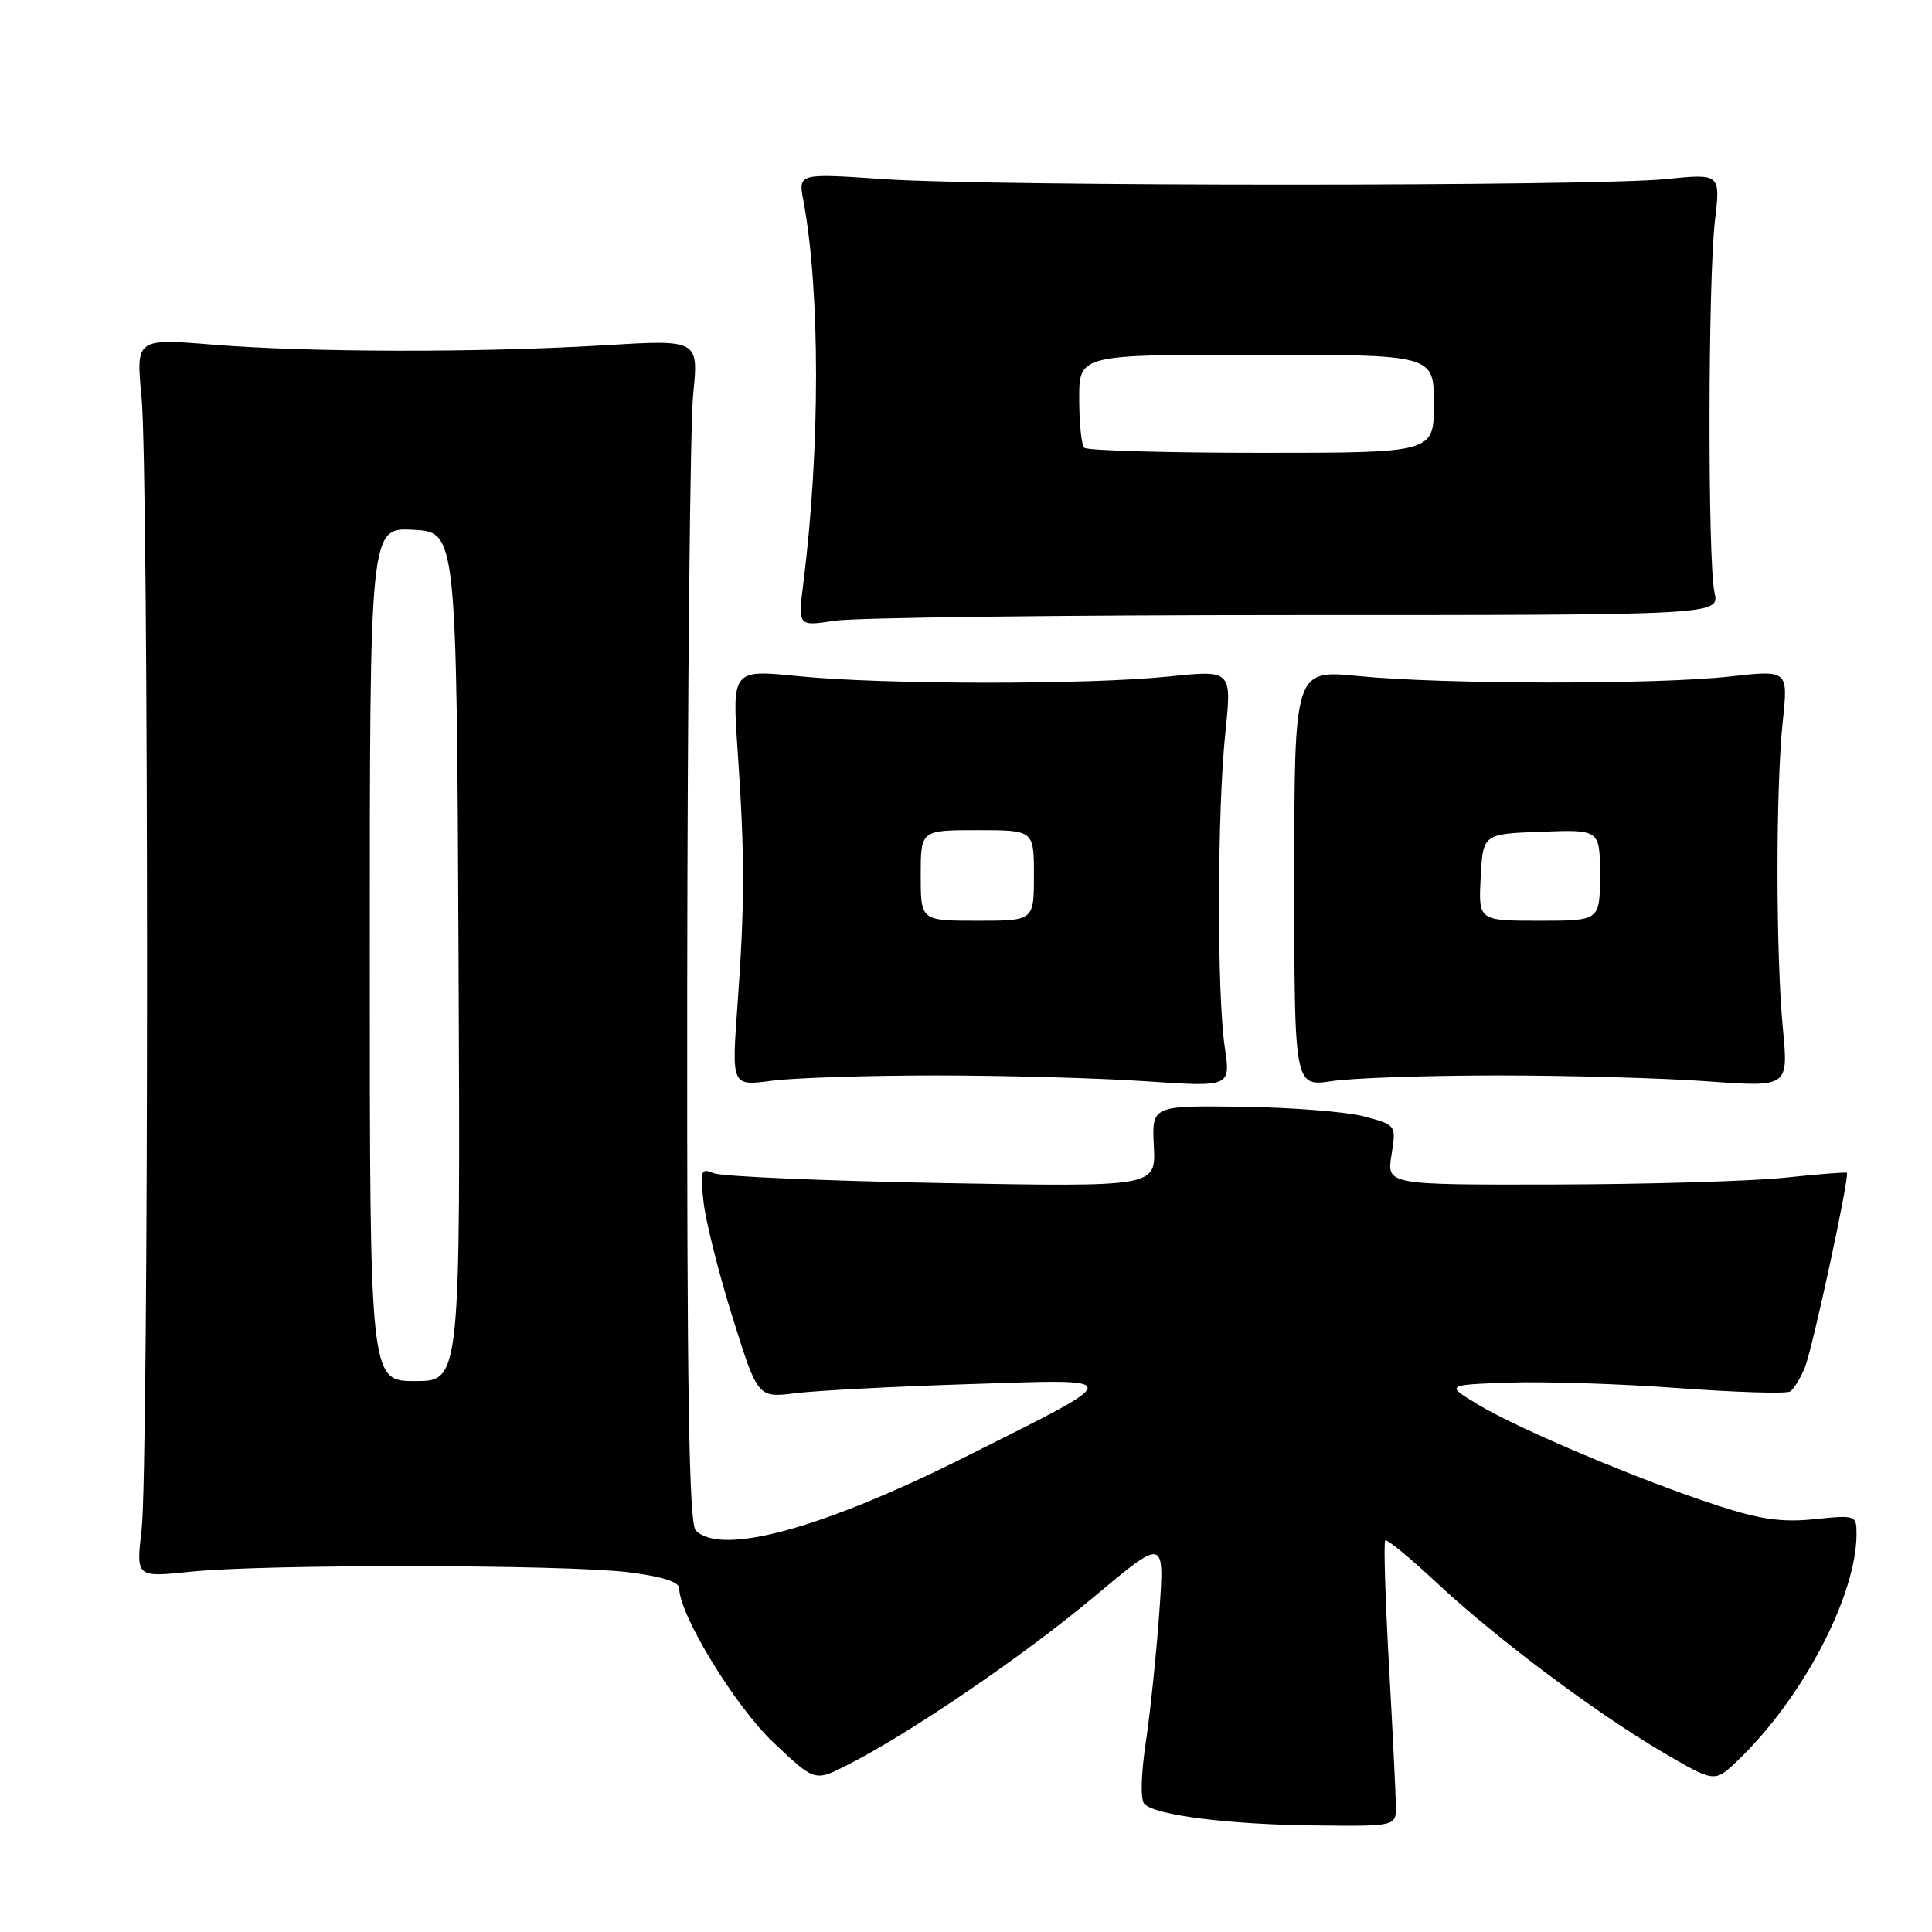 <?xml version="1.0" encoding="UTF-8" standalone="no"?>
<!DOCTYPE svg PUBLIC "-//W3C//DTD SVG 1.1//EN" "http://www.w3.org/Graphics/SVG/1.1/DTD/svg11.dtd" >
<svg xmlns="http://www.w3.org/2000/svg" xmlns:xlink="http://www.w3.org/1999/xlink" version="1.1" viewBox="0 0 256 256">
 <g >
 <path fill="currentColor"
d=" M 184.96 239.25 C 184.94 237.74 184.53 229.30 184.04 220.51 C 183.55 211.71 183.33 204.34 183.55 204.12 C 183.77 203.90 186.80 206.39 190.30 209.66 C 198.22 217.07 211.36 226.92 220.34 232.19 C 227.19 236.20 227.19 236.20 230.18 233.35 C 238.80 225.15 246.00 211.45 246.00 203.25 C 246.00 200.78 245.88 200.73 240.43 201.30 C 236.11 201.74 233.20 201.33 227.52 199.47 C 217.38 196.16 201.41 189.44 196.00 186.20 C 191.50 183.50 191.50 183.50 200.00 183.20 C 204.68 183.04 214.75 183.36 222.38 183.93 C 230.02 184.49 236.68 184.70 237.19 184.38 C 237.70 184.06 238.59 182.61 239.17 181.15 C 240.23 178.47 245.12 155.77 244.72 155.40 C 244.60 155.29 240.90 155.58 236.50 156.05 C 232.10 156.51 218.43 156.92 206.12 156.95 C 183.74 157.00 183.74 157.00 184.38 153.04 C 185.01 149.08 185.01 149.08 180.79 147.94 C 178.46 147.32 171.17 146.74 164.59 146.65 C 152.62 146.50 152.62 146.50 152.89 151.89 C 153.16 157.27 153.16 157.27 124.83 156.76 C 109.25 156.47 95.65 155.89 94.60 155.46 C 92.86 154.74 92.75 155.05 93.23 159.32 C 93.52 161.88 95.25 168.76 97.08 174.60 C 100.41 185.23 100.41 185.23 105.45 184.60 C 108.23 184.26 118.60 183.71 128.50 183.40 C 149.40 182.72 149.43 182.26 127.94 193.03 C 108.96 202.54 95.60 206.20 92.20 202.80 C 91.29 201.89 91.01 184.55 91.06 130.55 C 91.10 91.47 91.45 56.24 91.85 52.25 C 92.58 44.99 92.58 44.99 80.04 45.75 C 63.57 46.74 41.02 46.70 28.26 45.67 C 18.01 44.84 18.01 44.84 18.76 52.67 C 19.72 62.82 19.73 194.56 18.76 202.76 C 18.03 209.01 18.03 209.01 25.26 208.26 C 34.97 207.24 74.81 207.29 83.25 208.33 C 87.65 208.87 90.00 209.61 90.00 210.45 C 90.00 213.96 97.41 226.09 102.47 230.88 C 107.95 236.07 107.95 236.07 112.23 233.90 C 120.52 229.70 135.61 219.42 144.91 211.63 C 154.31 203.75 154.31 203.75 153.62 213.55 C 153.24 218.95 152.44 226.68 151.84 230.75 C 151.18 235.17 151.10 238.50 151.64 239.04 C 153.14 240.54 162.83 241.76 174.25 241.88 C 185.00 242.00 185.00 242.00 184.96 239.25 Z  M 124.00 142.50 C 133.07 142.50 145.58 142.85 151.79 143.27 C 163.07 144.04 163.07 144.04 162.29 138.77 C 161.24 131.76 161.28 107.58 162.36 97.14 C 163.23 88.77 163.23 88.77 154.86 89.64 C 144.09 90.75 117.00 90.72 105.75 89.59 C 97.00 88.71 97.00 88.71 97.75 99.60 C 98.70 113.39 98.69 119.85 97.72 133.21 C 96.94 143.91 96.94 143.91 102.22 143.21 C 105.12 142.82 114.92 142.50 124.00 142.50 Z  M 198.50 142.50 C 207.85 142.50 220.33 142.85 226.24 143.28 C 236.98 144.06 236.98 144.06 236.24 136.28 C 235.30 126.35 235.29 104.53 236.22 95.64 C 236.95 88.77 236.95 88.77 229.22 89.64 C 219.53 90.72 191.25 90.69 180.00 89.58 C 171.50 88.74 171.50 88.74 171.50 116.37 C 171.50 144.00 171.50 144.00 176.50 143.25 C 179.25 142.84 189.15 142.50 198.50 142.50 Z  M 171.68 81.50 C 227.85 81.50 227.85 81.50 227.18 78.50 C 226.27 74.47 226.31 37.09 227.24 29.24 C 227.97 22.99 227.97 22.99 220.74 23.72 C 211.06 24.70 131.48 24.70 117.13 23.73 C 105.77 22.95 105.77 22.95 106.45 26.57 C 108.69 38.53 108.69 59.44 106.45 77.25 C 105.72 83.00 105.72 83.00 110.61 82.25 C 113.30 81.84 140.78 81.50 171.68 81.50 Z  M 49.00 126.45 C 49.00 69.90 49.00 69.90 54.75 70.20 C 60.50 70.50 60.50 70.50 60.76 126.75 C 61.02 183.00 61.02 183.00 55.01 183.00 C 49.00 183.00 49.00 183.00 49.00 126.45 Z  M 122.00 116.00 C 122.00 110.00 122.00 110.00 129.50 110.00 C 137.00 110.00 137.00 110.00 137.00 116.00 C 137.00 122.00 137.00 122.00 129.50 122.00 C 122.00 122.00 122.00 122.00 122.00 116.00 Z  M 196.20 116.25 C 196.50 110.50 196.50 110.50 204.25 110.21 C 212.00 109.92 212.00 109.92 212.00 115.96 C 212.00 122.00 212.00 122.00 203.95 122.00 C 195.90 122.00 195.90 122.00 196.20 116.25 Z  M 143.67 59.33 C 143.30 58.97 143.00 56.04 143.00 52.83 C 143.00 47.00 143.00 47.00 166.50 47.00 C 190.00 47.00 190.00 47.00 190.00 53.50 C 190.00 60.00 190.00 60.00 167.17 60.00 C 154.61 60.00 144.03 59.70 143.67 59.33 Z "/>
</g>
</svg>